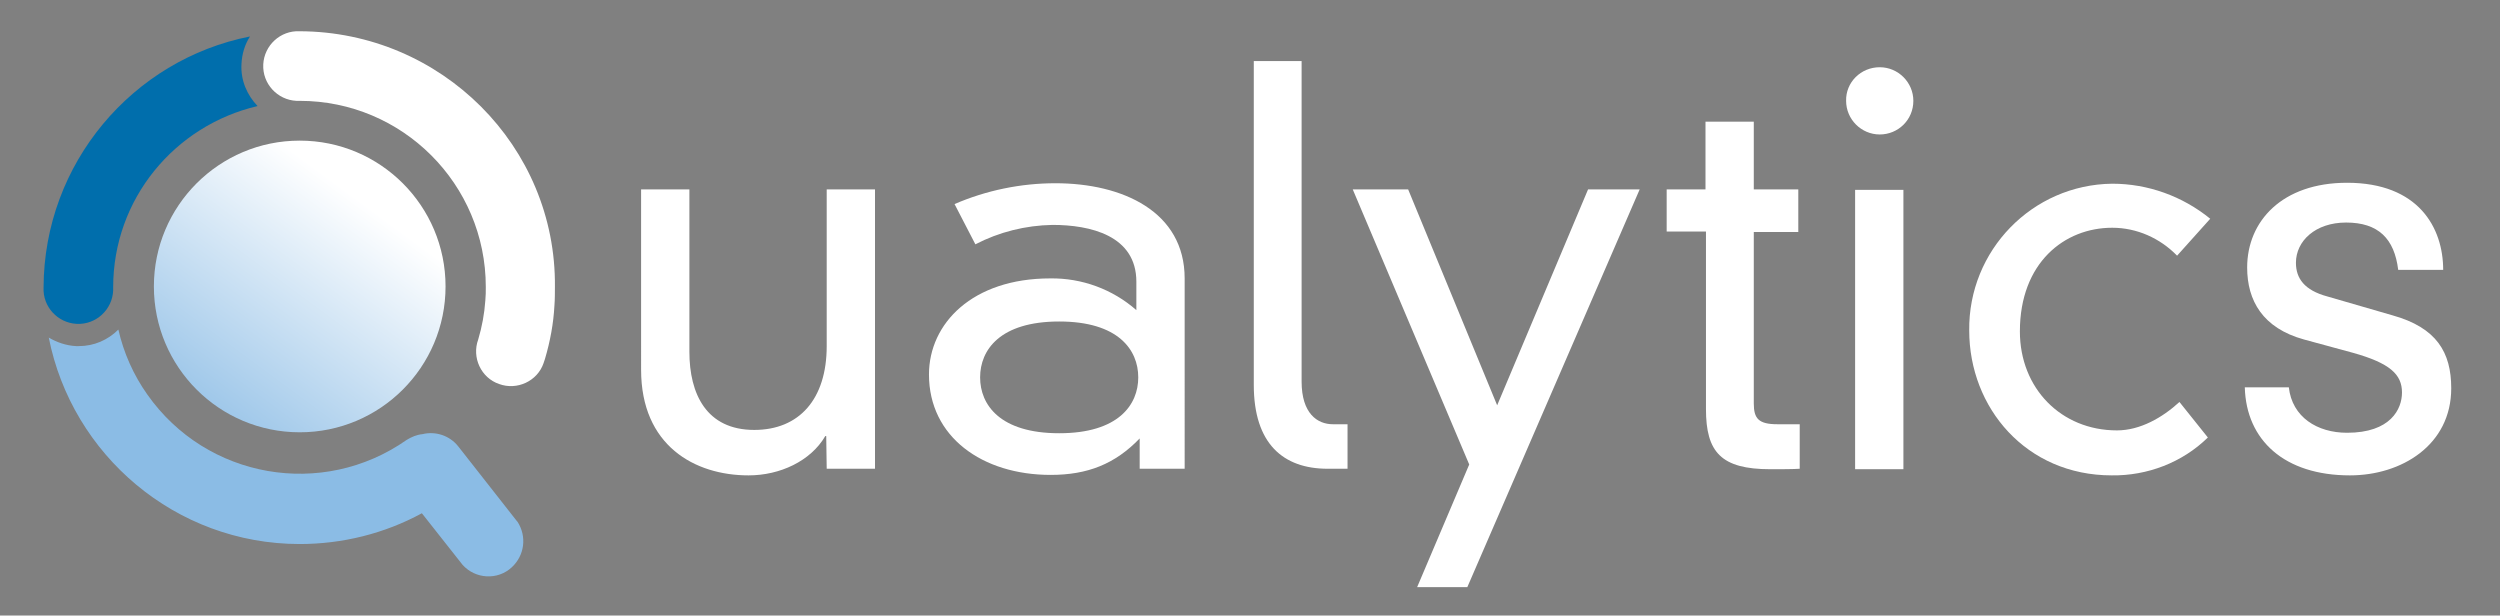 <?xml version="1.0" encoding="utf-8"?>
<!-- Generator: Adobe Illustrator 25.2.1, SVG Export Plug-In . SVG Version: 6.00 Build 0)  -->
<svg version="1.1" id="Layer_1" xmlns="http://www.w3.org/2000/svg" xmlns:xlink="http://www.w3.org/1999/xlink" x="0px" y="0px"
	 viewBox="0 0 528 130" style="enable-background:new 0 0 528 130;" xml:space="preserve">
<rect x="0" y="0" width="528" height="130" fill="#808080" stroke="none"/>
<style type="text/css">
	.st0{fill:url(#SVGID_1_);}
	.st1{fill:#003764;}
	.st2{fill:#8BBCE5;}
	.st3{fill:#006EAC;}
	.st4{fill:#FFFFFF;}
</style>
<linearGradient id="SVGID_1_" gradientUnits="userSpaceOnUse" x1="76.458" y1="726.299" x2="38.293" y2="778.049" gradientTransform="matrix(1 0 0 1 0 -683.6)">
	<stop  offset="0" style="stop-color:#FFFFFF"/>
	<stop  offset="1" style="stop-color:#8BBCE5"/>
</linearGradient>
<circle class="st0" cx="63.3" cy="60.5" r="30.8"/>
<path class="st1" d="M117.1,59.6c0,1.3,0,2.6-0.1,3.9C117.1,62.1,117.1,60.9,117.1,59.6"/>
<path class="st2" d="M16.6,73.1c-0.2,0-0.4,0-0.5,0C14,73,12,72.3,10.3,71.3c4.9,24.8,26.8,43.6,53,43.6c9,0,17.9-2.2,25.8-6.5
	l8.6,10.9c2.7,3,7.4,3.3,10.4,0.5c2.7-2.5,3.2-6.5,1.2-9.6l-0.1-0.1L96.8,94.3C95,92,92,91,89.2,91.7c-1.2,0.1-2.3,0.6-3.3,1.2
	c-17.8,12.5-42.3,8.2-54.8-9.6c-2.9-4.1-5-8.8-6.1-13.7C22.8,71.8,19.9,73.1,16.6,73.1z"/>
<path class="st3" d="M51,13.5c0.1-2.1,0.7-4.1,1.8-5.8C28,12.6,9.3,34.5,9.2,60.7c-0.2,4.1,3,7.5,7,7.7c4.1,0.2,7.5-3,7.7-7
	c0-0.2,0-0.4,0-0.7c0-18.7,13-34.2,30.5-38.3C52.2,20.1,50.8,17,51,13.5z"/>
<path class="st4" d="M63.3,6.6L63.3,6.6c-4.1-0.2-7.5,3-7.7,7c-0.2,4.1,3,7.5,7,7.7c0.2,0,0.4,0,0.7,0c21.7,0,39.3,17.6,39.3,39.3
	c0,1,0,1.9-0.1,2.9c-0.2,2.8-0.7,5.5-1.5,8.2c-1.4,3.8,0.6,8.1,4.4,9.4c3.8,1.4,8.1-0.6,9.4-4.4c0.1-0.2,0.1-0.4,0.2-0.6l0.1-0.3
	c1.1-3.7,1.8-7.5,2-11.3c0.1-1.3,0.1-2.7,0.1-3.9C117.5,30.9,93.2,6.7,63.3,6.6z"/>
<path class="st4" d="M174.5,92.1h-0.2c-3.1,5.3-9.6,8.3-16.2,8.3c-11.4,0-22.7-6.3-22.7-22.3V40h10.2v34.3c0,8.9,3.6,16.5,13.7,16.5
	c9.5,0,15.3-6.5,15.3-17.7V40h10.2v59h-10.2L174.5,92.1z"/>
<path class="st4" d="M240,59.5c0-9.8-9.8-12-17.7-12c-5.7,0.1-11.3,1.5-16.3,4.1l-4.4-8.5c6.7-2.9,14-4.4,21.3-4.4
	c14.2,0,27.3,6,27.3,20.1V99h-9.5v-6.4c-5.2,5.4-11,7.7-18.8,7.7c-14.4,0-25.7-8-25.7-21.2c0-10.8,9.2-20.3,25.6-20.3
	c6.7-0.1,13.2,2.3,18.2,6.7V59.5z M223.7,67.9c-12.5,0-16.7,6-16.7,11.8c0,5.8,4.2,11.8,16.7,11.8c12.5,0,16.7-6,16.7-11.8
	C240.4,73.9,236.2,67.9,223.7,67.9L223.7,67.9z"/>
<path class="st4" d="M274.9,12.9v67.7c0,6.7,3.3,9,6.6,9h3.1V99h-4.2c-9.4,0-15.6-5.3-15.6-17.7V12.9H274.9z"/>
<polygon class="st4" points="310.3,98.1 285.7,40 297.4,40 316.2,85.6 335.4,40 346.3,40 309.9,124 299.3,124 "/>
<path class="st4" d="M360.2,25.7h10.2V40h9.4v9h-9.4v36.2c0,3.2,1,4.4,5,4.4h4.7V99c-1.5,0.1-3.9,0.1-6.2,0.1
	c-10.4,0-13.6-3.6-13.6-12.7V48.9H352V40h8.2L360.2,25.7z"/>
<path class="st4" d="M397,14.2c3.9,0,7.1,3.2,7.1,7.1c0,4-3.2,7.1-7.1,7.1c-3.9,0-7.1-3.2-7.1-7.1C389.8,17.4,393,14.2,397,14.2
	 M391.9,40.1H402v59h-10.2V40.1z"/>
<path class="st4" d="M459.8,54c-3.6-3.7-8.5-5.9-13.7-5.9c-10.1,0-19.5,7.4-19.5,21.9c0,12,8.7,20.9,20.5,20.9c4.9,0,9.6-2.7,13.2-6
	l6,7.5c-5.4,5.3-12.8,8.1-20.3,8c-18.1,0-30.1-14.3-30.1-30.6c-0.2-16.9,13.3-30.8,30.2-31h0c7.5,0,14.8,2.6,20.7,7.4L459.8,54z"/>
<path class="st4" d="M483.4,81.8c0.7,6.3,6,9.6,12.3,9.6c9.2,0,11.6-5,11.6-8.5c0-3.8-2.5-6.2-10.4-8.4l-10.3-2.8
	c-8.7-2.4-12-8.2-12-15.2c0-9.8,7.4-17.9,21.1-17.9c15.1,0,20.3,9.5,20.3,18.4h-9.5c-0.8-6.6-4.2-10-11-10c-6.5,0-10.6,3.9-10.6,8.5
	c0,3.3,1.8,5.8,6.6,7.1l13.8,4c9.3,2.6,12.4,7.8,12.4,15.4c0,12-10.5,18.4-21.4,18.4c-13.8,0-21.9-7.4-22.2-18.6L483.4,81.8z"/>
</svg>
